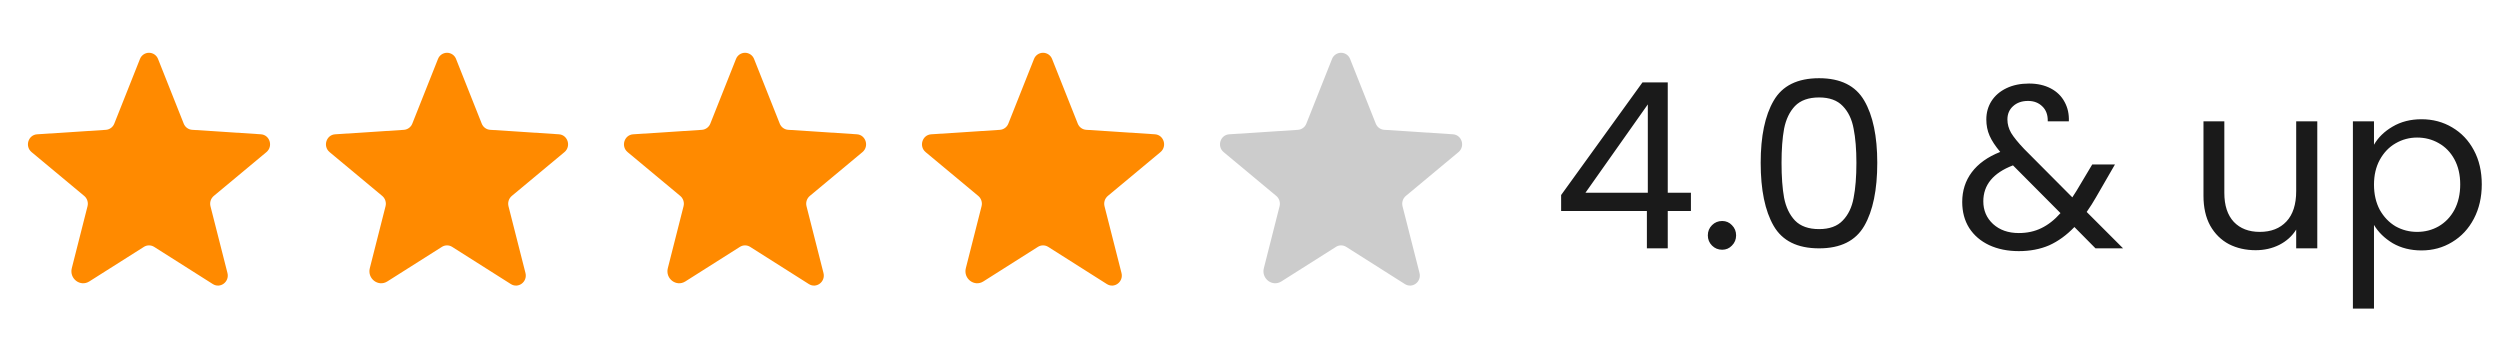 <svg width="151" height="21" viewBox="0 0 151 21" fill="none" xmlns="http://www.w3.org/2000/svg">
<path d="M9.31 14.911L12.856 17.158C13.31 17.445 13.872 17.018 13.738 16.488L12.713 12.458C12.685 12.346 12.688 12.228 12.723 12.117C12.758 12.007 12.824 11.909 12.913 11.834L16.093 9.187C16.51 8.839 16.296 8.146 15.758 8.111L11.605 7.841C11.494 7.833 11.386 7.794 11.296 7.727C11.206 7.661 11.136 7.57 11.096 7.465L9.547 3.565C9.504 3.454 9.43 3.359 9.332 3.291C9.234 3.224 9.118 3.188 9 3.188C8.881 3.188 8.765 3.224 8.668 3.291C8.57 3.359 8.495 3.454 8.453 3.565L6.904 7.465C6.863 7.57 6.794 7.661 6.704 7.727C6.614 7.794 6.506 7.834 6.394 7.842L2.241 8.112C1.705 8.146 1.489 8.839 1.907 9.187L5.087 11.834C5.176 11.909 5.241 12.007 5.276 12.117C5.312 12.228 5.315 12.346 5.286 12.458L4.337 16.196C4.175 16.831 4.851 17.343 5.394 16.999L8.691 14.911C8.783 14.852 8.891 14.821 9 14.821C9.11 14.821 9.218 14.852 9.31 14.911H9.31Z" fill="#FF8A00"/>
<path d="M27.31 14.911L30.856 17.158C31.31 17.445 31.872 17.018 31.738 16.488L30.713 12.458C30.685 12.346 30.688 12.228 30.723 12.117C30.758 12.007 30.824 11.909 30.913 11.834L34.093 9.187C34.51 8.839 34.295 8.146 33.758 8.111L29.605 7.841C29.494 7.833 29.386 7.794 29.296 7.727C29.206 7.661 29.136 7.57 29.096 7.465L27.547 3.565C27.505 3.454 27.43 3.359 27.332 3.291C27.234 3.224 27.119 3.188 27 3.188C26.881 3.188 26.765 3.224 26.668 3.291C26.57 3.359 26.495 3.454 26.453 3.565L24.904 7.465C24.863 7.57 24.794 7.661 24.704 7.727C24.614 7.794 24.506 7.834 24.394 7.842L20.241 8.112C19.705 8.146 19.489 8.839 19.907 9.187L23.087 11.834C23.176 11.909 23.241 12.007 23.276 12.117C23.312 12.228 23.315 12.346 23.286 12.458L22.337 16.196C22.175 16.831 22.851 17.343 23.394 16.999L26.691 14.911C26.783 14.852 26.891 14.821 27 14.821C27.11 14.821 27.218 14.852 27.31 14.911H27.31Z" fill="#FF8A00"/>
<path d="M45.31 14.911L48.856 17.158C49.31 17.445 49.872 17.018 49.738 16.488L48.714 12.458C48.685 12.346 48.688 12.228 48.723 12.117C48.758 12.007 48.824 11.909 48.913 11.834L52.093 9.187C52.51 8.839 52.295 8.146 51.758 8.111L47.605 7.841C47.494 7.833 47.386 7.794 47.296 7.727C47.206 7.661 47.136 7.57 47.096 7.465L45.547 3.565C45.505 3.454 45.43 3.359 45.332 3.291C45.234 3.224 45.118 3.188 45 3.188C44.881 3.188 44.766 3.224 44.668 3.291C44.57 3.359 44.495 3.454 44.453 3.565L42.904 7.465C42.864 7.57 42.794 7.661 42.704 7.727C42.614 7.794 42.506 7.834 42.394 7.842L38.242 8.112C37.705 8.146 37.489 8.839 37.907 9.187L41.087 11.834C41.176 11.909 41.241 12.007 41.276 12.117C41.312 12.228 41.315 12.346 41.286 12.458L40.337 16.196C40.175 16.831 40.851 17.343 41.394 16.999L44.691 14.911C44.783 14.852 44.891 14.821 45.001 14.821C45.11 14.821 45.218 14.852 45.31 14.911H45.31Z" fill="#FF8A00"/>
<path d="M63.31 14.911L66.856 17.158C67.31 17.445 67.872 17.018 67.738 16.488L66.713 12.458C66.685 12.346 66.688 12.228 66.723 12.117C66.758 12.007 66.824 11.909 66.913 11.834L70.093 9.187C70.51 8.839 70.296 8.146 69.758 8.111L65.605 7.841C65.494 7.833 65.386 7.794 65.296 7.727C65.206 7.661 65.136 7.57 65.096 7.465L63.547 3.565C63.505 3.454 63.43 3.359 63.332 3.291C63.234 3.224 63.118 3.188 63 3.188C62.881 3.188 62.766 3.224 62.668 3.291C62.57 3.359 62.495 3.454 62.453 3.565L60.904 7.465C60.864 7.57 60.794 7.661 60.704 7.727C60.614 7.794 60.506 7.834 60.394 7.842L56.242 8.112C55.705 8.146 55.489 8.839 55.907 9.187L59.087 11.834C59.176 11.909 59.241 12.007 59.276 12.117C59.312 12.228 59.315 12.346 59.286 12.458L58.337 16.196C58.175 16.831 58.851 17.343 59.394 16.999L62.691 14.911C62.783 14.852 62.891 14.821 63.001 14.821C63.11 14.821 63.218 14.852 63.31 14.911H63.31Z" fill="#FF8A00"/>
<path d="M81.31 14.911L84.856 17.158C85.31 17.445 85.872 17.018 85.738 16.488L84.713 12.458C84.685 12.346 84.688 12.228 84.723 12.117C84.758 12.007 84.824 11.909 84.913 11.834L88.093 9.187C88.51 8.839 88.296 8.146 87.758 8.111L83.605 7.841C83.494 7.833 83.386 7.794 83.296 7.727C83.206 7.661 83.136 7.57 83.096 7.465L81.547 3.565C81.504 3.454 81.43 3.359 81.332 3.291C81.234 3.224 81.118 3.188 81 3.188C80.881 3.188 80.766 3.224 80.668 3.291C80.57 3.359 80.495 3.454 80.453 3.565L78.904 7.465C78.864 7.57 78.794 7.661 78.704 7.727C78.614 7.794 78.506 7.834 78.394 7.842L74.242 8.112C73.705 8.146 73.489 8.839 73.907 9.187L77.087 11.834C77.176 11.909 77.241 12.007 77.276 12.117C77.312 12.228 77.315 12.346 77.286 12.458L76.337 16.196C76.175 16.831 76.851 17.343 77.394 16.999L80.691 14.911C80.783 14.852 80.891 14.821 81.001 14.821C81.11 14.821 81.218 14.852 81.31 14.911H81.31Z" fill="#CCCCCC"/>
<path d="M94.292 12.746V11.78L99.206 4.976H100.732V11.64H102.132V12.746H100.732V15H99.472V12.746H94.292ZM99.528 6.306L95.762 11.64H99.528V6.306ZM104.021 15.084C103.778 15.084 103.573 15 103.405 14.832C103.237 14.664 103.153 14.459 103.153 14.216C103.153 13.973 103.237 13.768 103.405 13.6C103.573 13.432 103.778 13.348 104.021 13.348C104.254 13.348 104.45 13.432 104.609 13.6C104.777 13.768 104.861 13.973 104.861 14.216C104.861 14.459 104.777 14.664 104.609 14.832C104.45 15 104.254 15.084 104.021 15.084ZM106.345 9.834C106.345 8.229 106.606 6.978 107.129 6.082C107.651 5.177 108.566 4.724 109.873 4.724C111.17 4.724 112.08 5.177 112.603 6.082C113.125 6.978 113.387 8.229 113.387 9.834C113.387 11.467 113.125 12.737 112.603 13.642C112.08 14.547 111.17 15 109.873 15C108.566 15 107.651 14.547 107.129 13.642C106.606 12.737 106.345 11.467 106.345 9.834ZM112.127 9.834C112.127 9.022 112.071 8.336 111.959 7.776C111.856 7.207 111.637 6.749 111.301 6.404C110.974 6.059 110.498 5.886 109.873 5.886C109.238 5.886 108.753 6.059 108.417 6.404C108.09 6.749 107.871 7.207 107.759 7.776C107.656 8.336 107.605 9.022 107.605 9.834C107.605 10.674 107.656 11.379 107.759 11.948C107.871 12.517 108.09 12.975 108.417 13.32C108.753 13.665 109.238 13.838 109.873 13.838C110.498 13.838 110.974 13.665 111.301 13.32C111.637 12.975 111.856 12.517 111.959 11.948C112.071 11.379 112.127 10.674 112.127 9.834ZM126.568 15L125.294 13.712C124.818 14.207 124.309 14.575 123.768 14.818C123.227 15.051 122.615 15.168 121.934 15.168C121.262 15.168 120.665 15.047 120.142 14.804C119.629 14.561 119.227 14.216 118.938 13.768C118.658 13.32 118.518 12.797 118.518 12.2C118.518 11.519 118.709 10.921 119.092 10.408C119.484 9.885 120.058 9.475 120.814 9.176C120.515 8.821 120.301 8.495 120.17 8.196C120.039 7.897 119.974 7.571 119.974 7.216C119.974 6.805 120.077 6.437 120.282 6.11C120.497 5.774 120.8 5.513 121.192 5.326C121.584 5.139 122.037 5.046 122.55 5.046C123.054 5.046 123.493 5.144 123.866 5.34C124.239 5.536 124.519 5.811 124.706 6.166C124.893 6.511 124.977 6.899 124.958 7.328H123.684C123.693 6.945 123.586 6.647 123.362 6.432C123.138 6.208 122.849 6.096 122.494 6.096C122.121 6.096 121.817 6.203 121.584 6.418C121.36 6.623 121.248 6.889 121.248 7.216C121.248 7.496 121.323 7.767 121.472 8.028C121.631 8.289 121.892 8.611 122.256 8.994L125.168 11.92L125.42 11.528L126.372 9.932H127.744L126.596 11.92C126.437 12.2 126.251 12.494 126.036 12.802L128.234 15H126.568ZM121.934 14.076C122.438 14.076 122.891 13.978 123.292 13.782C123.703 13.586 124.09 13.283 124.454 12.872L121.584 9.988C120.389 10.445 119.792 11.169 119.792 12.158C119.792 12.709 119.988 13.166 120.38 13.53C120.781 13.894 121.299 14.076 121.934 14.076ZM139.964 7.328V15H138.69V13.866C138.447 14.258 138.107 14.566 137.668 14.79C137.239 15.005 136.763 15.112 136.24 15.112C135.643 15.112 135.106 14.991 134.63 14.748C134.154 14.496 133.776 14.123 133.496 13.628C133.225 13.133 133.09 12.531 133.09 11.822V7.328H134.35V11.654C134.35 12.41 134.541 12.993 134.924 13.404C135.307 13.805 135.829 14.006 136.492 14.006C137.173 14.006 137.71 13.796 138.102 13.376C138.494 12.956 138.69 12.345 138.69 11.542V7.328H139.964ZM143.389 8.742C143.641 8.303 144.014 7.939 144.509 7.65C145.013 7.351 145.596 7.202 146.259 7.202C146.94 7.202 147.556 7.365 148.107 7.692C148.667 8.019 149.106 8.481 149.423 9.078C149.74 9.666 149.899 10.352 149.899 11.136C149.899 11.911 149.74 12.601 149.423 13.208C149.106 13.815 148.667 14.286 148.107 14.622C147.556 14.958 146.94 15.126 146.259 15.126C145.606 15.126 145.027 14.981 144.523 14.692C144.028 14.393 143.65 14.025 143.389 13.586V18.64H142.115V7.328H143.389V8.742ZM148.597 11.136C148.597 10.557 148.48 10.053 148.247 9.624C148.014 9.195 147.696 8.868 147.295 8.644C146.903 8.42 146.469 8.308 145.993 8.308C145.526 8.308 145.092 8.425 144.691 8.658C144.299 8.882 143.982 9.213 143.739 9.652C143.506 10.081 143.389 10.581 143.389 11.15C143.389 11.729 143.506 12.237 143.739 12.676C143.982 13.105 144.299 13.437 144.691 13.67C145.092 13.894 145.526 14.006 145.993 14.006C146.469 14.006 146.903 13.894 147.295 13.67C147.696 13.437 148.014 13.105 148.247 12.676C148.48 12.237 148.597 11.724 148.597 11.136Z" fill="#1A1A1A"/>
</svg>
